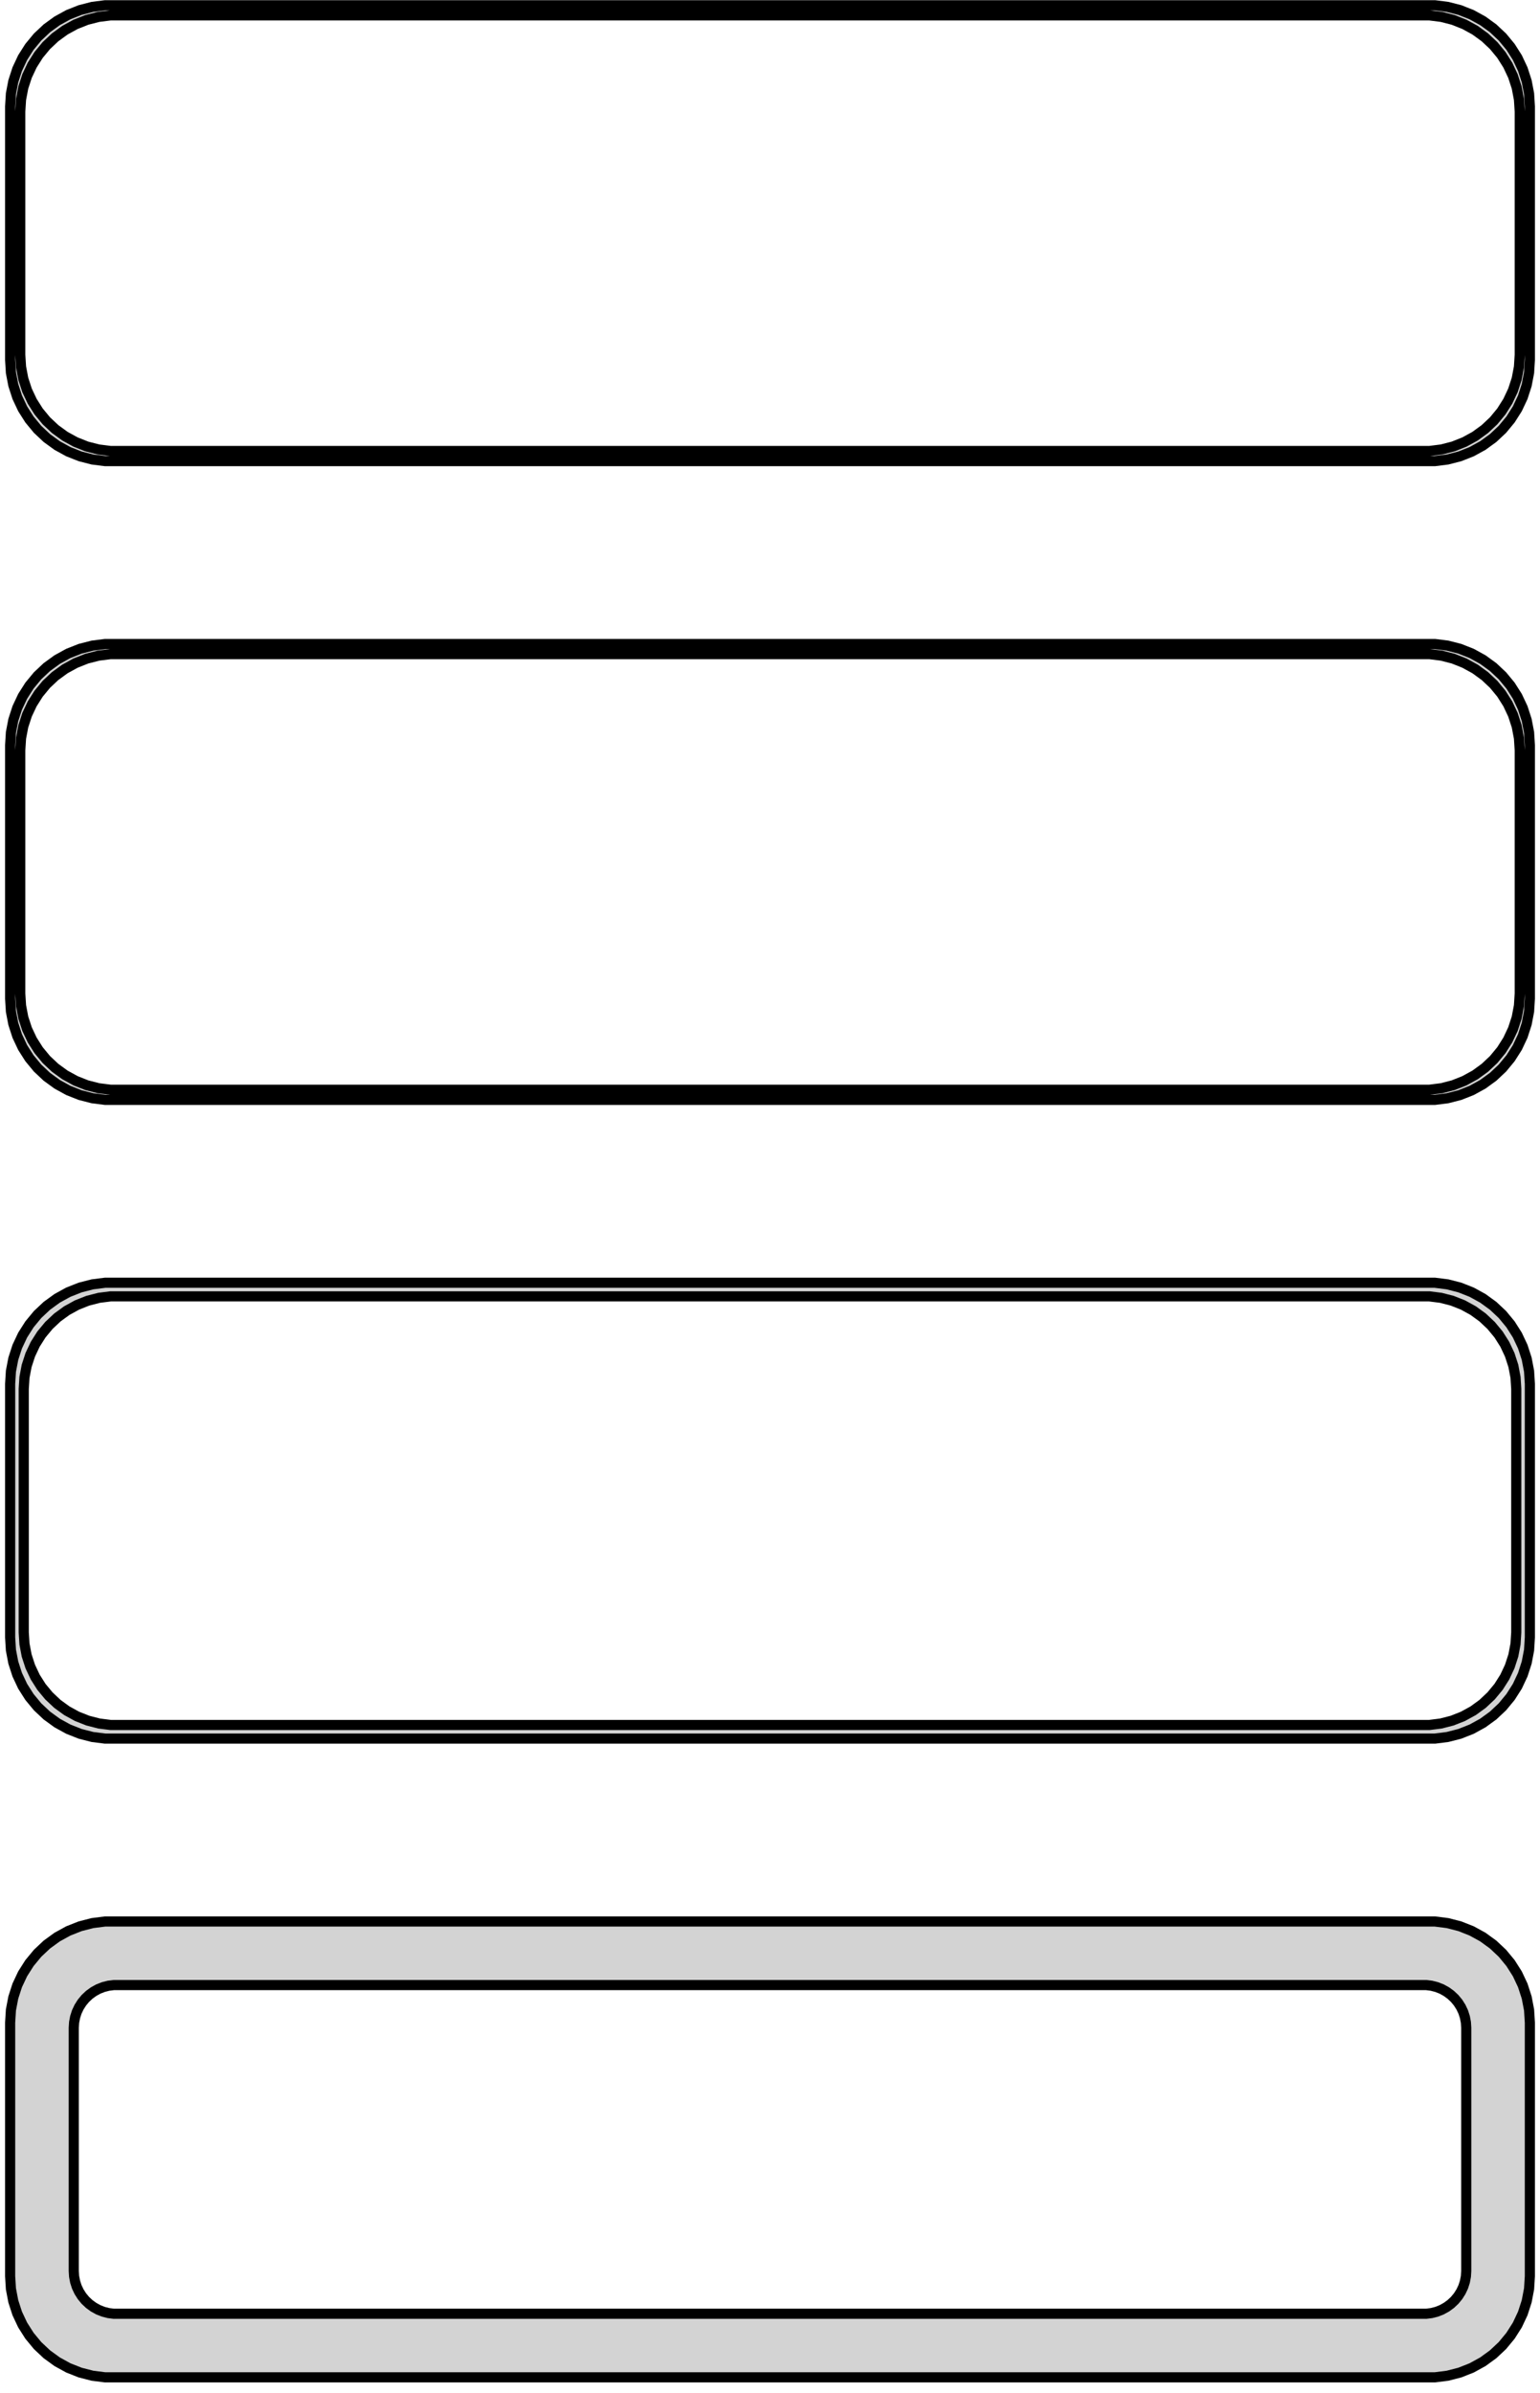 <?xml version="1.0" standalone="no"?>
<!DOCTYPE svg PUBLIC "-//W3C//DTD SVG 1.1//EN" "http://www.w3.org/Graphics/SVG/1.1/DTD/svg11.dtd">
<svg width="76mm" height="118mm" viewBox="-38 -232 76 118" xmlns="http://www.w3.org/2000/svg" version="1.1">
<title>OpenSCAD Model</title>
<path d="
M 33.437,-209.339 L 34.045,-209.495 L 34.629,-209.726 L 35.179,-210.028 L 35.687,-210.397 L 36.145,-210.827
 L 36.545,-211.311 L 36.882,-211.841 L 37.149,-212.409 L 37.343,-213.007 L 37.461,-213.623 L 37.5,-214.25
 L 37.5,-226.75 L 37.461,-227.377 L 37.343,-227.993 L 37.149,-228.591 L 36.882,-229.159 L 36.545,-229.689
 L 36.145,-230.173 L 35.687,-230.603 L 35.179,-230.972 L 34.629,-231.274 L 34.045,-231.505 L 33.437,-231.661
 L 32.814,-231.74 L -32.814,-231.74 L -33.437,-231.661 L -34.045,-231.505 L -34.629,-231.274 L -35.179,-230.972
 L -35.687,-230.603 L -36.145,-230.173 L -36.545,-229.689 L -36.882,-229.159 L -37.149,-228.591 L -37.343,-227.993
 L -37.461,-227.377 L -37.5,-226.75 L -37.5,-214.25 L -37.461,-213.623 L -37.343,-213.007 L -37.149,-212.409
 L -36.882,-211.841 L -36.545,-211.311 L -36.145,-210.827 L -35.687,-210.397 L -35.179,-210.028 L -34.629,-209.726
 L -34.045,-209.495 L -33.437,-209.339 L -32.814,-209.26 L 32.814,-209.26 z
M -32.548,-209.759 L -33.14,-209.834 L -33.718,-209.982 L -34.272,-210.202 L -34.795,-210.489 L -35.278,-210.84
 L -35.713,-211.248 L -36.093,-211.708 L -36.412,-212.212 L -36.666,-212.751 L -36.851,-213.319 L -36.962,-213.905
 L -37,-214.5 L -37,-226.5 L -36.962,-227.095 L -36.851,-227.681 L -36.666,-228.249 L -36.412,-228.788
 L -36.093,-229.292 L -35.713,-229.752 L -35.278,-230.16 L -34.795,-230.511 L -34.272,-230.798 L -33.718,-231.018
 L -33.14,-231.166 L -32.548,-231.241 L 32.548,-231.241 L 33.14,-231.166 L 33.718,-231.018 L 34.272,-230.798
 L 34.795,-230.511 L 35.278,-230.16 L 35.713,-229.752 L 36.093,-229.292 L 36.412,-228.788 L 36.666,-228.249
 L 36.851,-227.681 L 36.962,-227.095 L 37,-226.5 L 37,-214.5 L 36.962,-213.905 L 36.851,-213.319
 L 36.666,-212.751 L 36.412,-212.212 L 36.093,-211.708 L 35.713,-211.248 L 35.278,-210.84 L 34.795,-210.489
 L 34.272,-210.202 L 33.718,-209.982 L 33.14,-209.834 L 32.548,-209.759 z
M 33.437,-177.839 L 34.045,-177.995 L 34.629,-178.226 L 35.179,-178.528 L 35.687,-178.897 L 36.145,-179.327
 L 36.545,-179.811 L 36.882,-180.341 L 37.149,-180.909 L 37.343,-181.507 L 37.461,-182.123 L 37.5,-182.75
 L 37.5,-195.25 L 37.461,-195.877 L 37.343,-196.493 L 37.149,-197.091 L 36.882,-197.659 L 36.545,-198.189
 L 36.145,-198.673 L 35.687,-199.103 L 35.179,-199.472 L 34.629,-199.774 L 34.045,-200.005 L 33.437,-200.161
 L 32.814,-200.24 L -32.814,-200.24 L -33.437,-200.161 L -34.045,-200.005 L -34.629,-199.774 L -35.179,-199.472
 L -35.687,-199.103 L -36.145,-198.673 L -36.545,-198.189 L -36.882,-197.659 L -37.149,-197.091 L -37.343,-196.493
 L -37.461,-195.877 L -37.5,-195.25 L -37.5,-182.75 L -37.461,-182.123 L -37.343,-181.507 L -37.149,-180.909
 L -36.882,-180.341 L -36.545,-179.811 L -36.145,-179.327 L -35.687,-178.897 L -35.179,-178.528 L -34.629,-178.226
 L -34.045,-177.995 L -33.437,-177.839 L -32.814,-177.76 L 32.814,-177.76 z
M -32.548,-178.259 L -33.14,-178.334 L -33.718,-178.482 L -34.272,-178.702 L -34.795,-178.989 L -35.278,-179.34
 L -35.713,-179.748 L -36.093,-180.208 L -36.412,-180.712 L -36.666,-181.251 L -36.851,-181.819 L -36.962,-182.405
 L -37,-183 L -37,-195 L -36.962,-195.595 L -36.851,-196.181 L -36.666,-196.749 L -36.412,-197.288
 L -36.093,-197.792 L -35.713,-198.252 L -35.278,-198.66 L -34.795,-199.011 L -34.272,-199.298 L -33.718,-199.518
 L -33.14,-199.666 L -32.548,-199.741 L 32.548,-199.741 L 33.14,-199.666 L 33.718,-199.518 L 34.272,-199.298
 L 34.795,-199.011 L 35.278,-198.66 L 35.713,-198.252 L 36.093,-197.792 L 36.412,-197.288 L 36.666,-196.749
 L 36.851,-196.181 L 36.962,-195.595 L 37,-195 L 37,-183 L 36.962,-182.405 L 36.851,-181.819
 L 36.666,-181.251 L 36.412,-180.712 L 36.093,-180.208 L 35.713,-179.748 L 35.278,-179.34 L 34.795,-178.989
 L 34.272,-178.702 L 33.718,-178.482 L 33.14,-178.334 L 32.548,-178.259 z
M 33.437,-146.339 L 34.045,-146.495 L 34.629,-146.726 L 35.179,-147.028 L 35.687,-147.397 L 36.145,-147.827
 L 36.545,-148.311 L 36.882,-148.841 L 37.149,-149.409 L 37.343,-150.007 L 37.461,-150.623 L 37.5,-151.25
 L 37.5,-163.75 L 37.461,-164.377 L 37.343,-164.993 L 37.149,-165.591 L 36.882,-166.159 L 36.545,-166.689
 L 36.145,-167.173 L 35.687,-167.603 L 35.179,-167.972 L 34.629,-168.274 L 34.045,-168.505 L 33.437,-168.661
 L 32.814,-168.74 L -32.814,-168.74 L -33.437,-168.661 L -34.045,-168.505 L -34.629,-168.274 L -35.179,-167.972
 L -35.687,-167.603 L -36.145,-167.173 L -36.545,-166.689 L -36.882,-166.159 L -37.149,-165.591 L -37.343,-164.993
 L -37.461,-164.377 L -37.5,-163.75 L -37.5,-151.25 L -37.461,-150.623 L -37.343,-150.007 L -37.149,-149.409
 L -36.882,-148.841 L -36.545,-148.311 L -36.145,-147.827 L -35.687,-147.397 L -35.179,-147.028 L -34.629,-146.726
 L -34.045,-146.495 L -33.437,-146.339 L -32.814,-146.26 L 32.814,-146.26 z
M -32.538,-146.931 L -33.108,-147.003 L -33.665,-147.146 L -34.199,-147.357 L -34.703,-147.634 L -35.168,-147.972
 L -35.587,-148.366 L -35.954,-148.809 L -36.262,-149.294 L -36.507,-149.815 L -36.685,-150.361 L -36.792,-150.926
 L -36.828,-151.5 L -36.828,-163.5 L -36.792,-164.074 L -36.685,-164.639 L -36.507,-165.185 L -36.262,-165.706
 L -35.954,-166.191 L -35.587,-166.634 L -35.168,-167.028 L -34.703,-167.366 L -34.199,-167.643 L -33.665,-167.854
 L -33.108,-167.997 L -32.538,-168.069 L 32.538,-168.069 L 33.108,-167.997 L 33.665,-167.854 L 34.199,-167.643
 L 34.703,-167.366 L 35.168,-167.028 L 35.587,-166.634 L 35.954,-166.191 L 36.262,-165.706 L 36.507,-165.185
 L 36.685,-164.639 L 36.792,-164.074 L 36.828,-163.5 L 36.828,-151.5 L 36.792,-150.926 L 36.685,-150.361
 L 36.507,-149.815 L 36.262,-149.294 L 35.954,-148.809 L 35.587,-148.366 L 35.168,-147.972 L 34.703,-147.634
 L 34.199,-147.357 L 33.665,-147.146 L 33.108,-147.003 L 32.538,-146.931 z
M 33.437,-114.839 L 34.045,-114.995 L 34.629,-115.226 L 35.179,-115.528 L 35.687,-115.897 L 36.145,-116.327
 L 36.545,-116.811 L 36.882,-117.341 L 37.149,-117.909 L 37.343,-118.507 L 37.461,-119.123 L 37.5,-119.75
 L 37.5,-132.25 L 37.461,-132.877 L 37.343,-133.493 L 37.149,-134.091 L 36.882,-134.659 L 36.545,-135.189
 L 36.145,-135.673 L 35.687,-136.103 L 35.179,-136.472 L 34.629,-136.774 L 34.045,-137.005 L 33.437,-137.161
 L 32.814,-137.24 L -32.814,-137.24 L -33.437,-137.161 L -34.045,-137.005 L -34.629,-136.774 L -35.179,-136.472
 L -35.687,-136.103 L -36.145,-135.673 L -36.545,-135.189 L -36.882,-134.659 L -37.149,-134.091 L -37.343,-133.493
 L -37.461,-132.877 L -37.5,-132.25 L -37.5,-119.75 L -37.461,-119.123 L -37.343,-118.507 L -37.149,-117.909
 L -36.882,-117.341 L -36.545,-116.811 L -36.145,-116.327 L -35.687,-115.897 L -35.179,-115.528 L -34.629,-115.226
 L -34.045,-114.995 L -33.437,-114.839 L -32.814,-114.76 L 32.814,-114.76 z
M -32.383,-117.895 L -32.645,-117.928 L -32.902,-117.994 L -33.148,-118.091 L -33.38,-118.219 L -33.595,-118.375
 L -33.788,-118.556 L -33.957,-118.76 L -34.099,-118.984 L -34.212,-119.223 L -34.293,-119.475 L -34.343,-119.736
 L -34.36,-120 L -34.36,-132 L -34.343,-132.264 L -34.293,-132.525 L -34.212,-132.777 L -34.099,-133.016
 L -33.957,-133.24 L -33.788,-133.444 L -33.595,-133.625 L -33.38,-133.781 L -33.148,-133.909 L -32.902,-134.006
 L -32.645,-134.072 L -32.383,-134.105 L 32.383,-134.105 L 32.645,-134.072 L 32.902,-134.006 L 33.148,-133.909
 L 33.38,-133.781 L 33.595,-133.625 L 33.788,-133.444 L 33.957,-133.24 L 34.099,-133.016 L 34.212,-132.777
 L 34.293,-132.525 L 34.343,-132.264 L 34.36,-132 L 34.36,-120 L 34.343,-119.736 L 34.293,-119.475
 L 34.212,-119.223 L 34.099,-118.984 L 33.957,-118.76 L 33.788,-118.556 L 33.595,-118.375 L 33.38,-118.219
 L 33.148,-118.091 L 32.902,-117.994 L 32.645,-117.928 L 32.383,-117.895 z
" stroke="black" fill="lightgray" stroke-width="0.5"/>
</svg>
